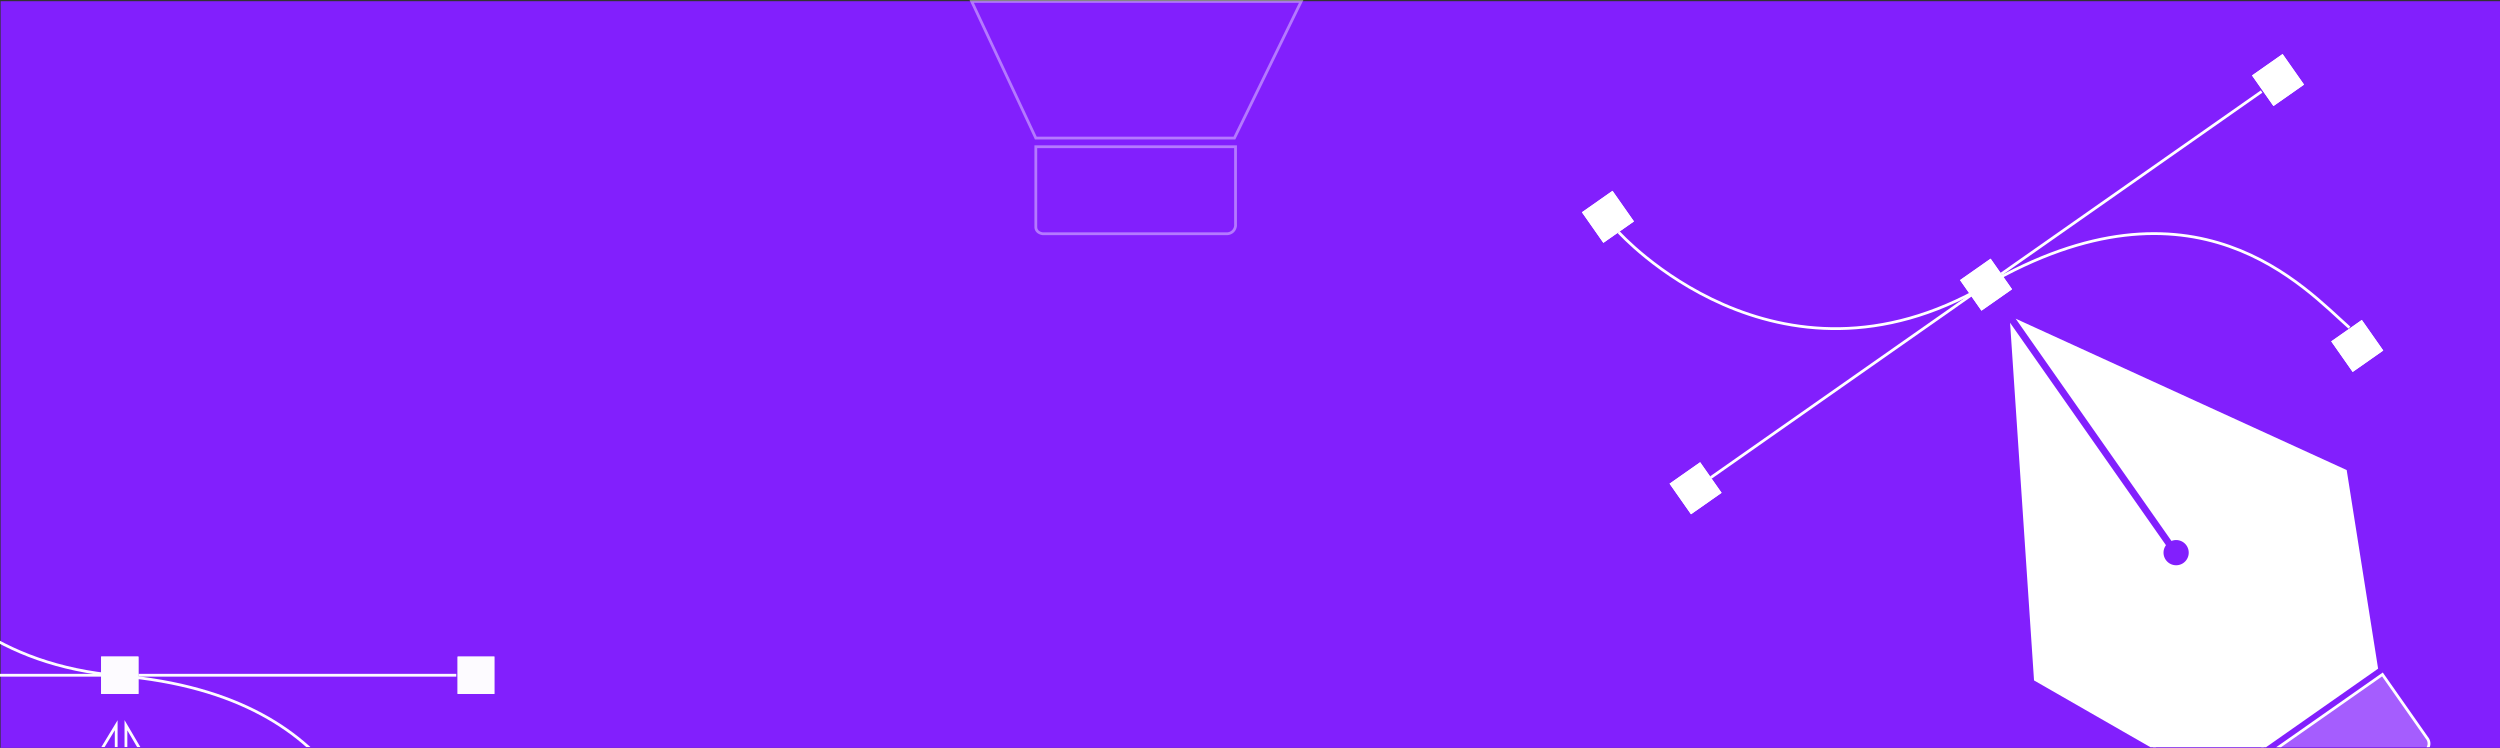 <svg xmlns="http://www.w3.org/2000/svg" xmlns:xlink="http://www.w3.org/1999/xlink" width="1339.332" height="400.643" viewBox="0 0 1339.332 400.643">
  <rect x="0" y="0" width="1339.332" height="400.643" fill="#333333" stroke="none"/>
  <defs>
    <clipPath id="clip-path">
      <rect id="Rectangle_1566" data-name="Rectangle 1566" width="265" height="195" transform="translate(7593 4192.673)" fill="#fff" stroke="#707070" stroke-width="1"/>
    </clipPath>
    <clipPath id="clip-path-2">
      <rect id="Rectangle_1567" data-name="Rectangle 1567" width="523" height="400" transform="translate(8385 3987.673)" fill="#fff" stroke="#707070" stroke-width="1"/>
    </clipPath>
  </defs>
  <g id="Group_15190" data-name="Group 15190" transform="translate(-50.334 -11500.689)">
    <path id="Path_11948" data-name="Path 11948" d="M0,0H1339V400H0Z" transform="translate(50.666 11501.332)" fill="#821ffd"/>
    <g id="Group_15189" data-name="Group 15189">
      <path id="Intersection_4" data-name="Intersection 4" d="M-2166.236-1673.532s-3.7-.348-3.7-3.7v-42.924h106.995v41.544a4.69,4.69,0,0,1-5.079,5.079Zm-3.7-51.24L-2204.288-1798h176.524l-35.782,73.229Z" transform="translate(2775.191 13299.439)" fill="none" stroke="#fff" stroke-width="1.5" opacity="0.4"/>
      <g id="Mask_Group_139" data-name="Mask Group 139" transform="translate(-7542.666 7513.332)" clip-path="url(#clip-path)">
        <g id="Group_12481" data-name="Group 12481" transform="translate(5773.166 502.107)" opacity="0.98">
          <path id="Path_11949" data-name="Path 11949" d="M4309.065,6736.845h106.994v41.545a4.69,4.69,0,0,1-5.079,5.079h-98.216s-3.7-.349-3.7-3.7Z" transform="translate(-2478 -2597)" fill="none" stroke="#fff" stroke-width="1.5"/>
          <path id="Subtraction_1" data-name="Subtraction 1" d="M-2572.781-1907.561h-106.39l-46.83-99.825L-2628.153-2169v142.3a7.49,7.49,0,0,0-4.583,6.912,7.508,7.508,0,0,0,7.5,7.5,7.509,7.509,0,0,0,7.5-7.5,7.478,7.478,0,0,0-5.2-7.142V-2169l97.062,165.447-46.9,95.992Z" transform="translate(4510.236 6042.789)" fill="none" stroke="#fff" stroke-width="1.5"/>
          <g id="Rectangle_1316" data-name="Rectangle 1316" transform="translate(1874 3837)" fill="#fff" stroke="#fff" stroke-width="1.5">
            <rect width="20" height="20" stroke="none"/>
            <rect x="0.75" y="0.75" width="18.5" height="18.5" fill="none"/>
          </g>
          <g id="Rectangle_1317" data-name="Rectangle 1317" transform="translate(2065 3837)" fill="#fff" stroke="#fff" stroke-width="1.5">
            <rect width="20" height="20" stroke="none"/>
            <rect x="0.75" y="0.75" width="18.5" height="18.5" fill="none"/>
          </g>
          <g id="Rectangle_1318" data-name="Rectangle 1318" transform="translate(1684 3837)" fill="#fff" stroke="#fff" stroke-width="1.5">
            <rect width="20" height="20" stroke="none"/>
            <rect x="0.75" y="0.75" width="18.5" height="18.5" fill="none"/>
          </g>
          <g id="Rectangle_1319" data-name="Rectangle 1319" transform="translate(2018 3978)" fill="#fff" stroke="#fff" stroke-width="1.5">
            <rect width="20" height="20" stroke="none"/>
            <rect x="0.75" y="0.75" width="18.5" height="18.5" fill="none"/>
          </g>
          <g id="Rectangle_1320" data-name="Rectangle 1320" transform="translate(1729 3691)" fill="#fff" stroke="#fff" stroke-width="1.5">
            <rect width="20" height="20" stroke="none"/>
            <rect x="0.75" y="0.75" width="18.5" height="18.5" fill="none"/>
          </g>
          <path id="Path_11951" data-name="Path 11951" d="M4182,6444h170.271" transform="translate(-2478 -2597)" fill="none" stroke="#fff" stroke-width="1.5"/>
          <path id="Path_11952" data-name="Path 11952" d="M4182,6444h170.271" transform="translate(-2288 -2597)" fill="none" stroke="#fff" stroke-width="1.5"/>
          <path id="Path_11953" data-name="Path 11953" d="M4217,6308s15.074,125.171,144.437,136.231,139.353,99.616,146.751,130.349" transform="translate(-2478 -2597)" fill="none" stroke="#fff" stroke-width="1.5"/>
        </g>
      </g>
      <g id="Mask_Group_140" data-name="Mask Group 140" transform="translate(-7542.666 7513.332)" clip-path="url(#clip-path-2)">
        <g id="Group_12480" data-name="Group 12480" transform="matrix(0.819, -0.574, 0.574, 0.819, 4905.809, 2070.59)">
          <path id="Path_11949-2" data-name="Path 11949" d="M4309.065,6736.845h106.994v41.545a4.69,4.69,0,0,1-5.079,5.079h-98.216s-3.7-.349-3.7-3.7Z" transform="translate(-2478 -2597)" fill="rgba(255,255,255,0.28)" stroke="#fff" stroke-width="1.5"/>
          <path id="Subtraction_1-2" data-name="Subtraction 1" d="M-2572.781-1907.561h-106.39l-46.83-99.825L-2628.153-2169v142.3a7.49,7.49,0,0,0-4.583,6.912,7.508,7.508,0,0,0,7.5,7.5,7.509,7.509,0,0,0,7.5-7.5,7.478,7.478,0,0,0-5.2-7.142V-2169l97.062,165.447-46.9,95.992Z" transform="translate(4510.236 6042.789)" fill="#fff" stroke="#fff" stroke-width="1.5"/>
          <g id="Rectangle_1316-2" data-name="Rectangle 1316" transform="translate(1874 3837)" fill="#fff" stroke="#fff" stroke-width="1.5">
            <rect width="20" height="20" stroke="none"/>
            <rect x="0.75" y="0.75" width="18.5" height="18.5" fill="none"/>
          </g>
          <g id="Rectangle_1317-2" data-name="Rectangle 1317" transform="translate(2065 3837)" fill="#fff" stroke="#fff" stroke-width="1.5">
            <rect width="20" height="20" stroke="none"/>
            <rect x="0.75" y="0.75" width="18.5" height="18.5" fill="none"/>
          </g>
          <g id="Rectangle_1318-2" data-name="Rectangle 1318" transform="translate(1684 3837)" fill="#fff" stroke="#fff" stroke-width="1.5">
            <rect width="20" height="20" stroke="none"/>
            <rect x="0.75" y="0.75" width="18.5" height="18.5" fill="none"/>
          </g>
          <g id="Rectangle_1319-2" data-name="Rectangle 1319" transform="translate(2018 3978)" fill="#fff" stroke="#fff" stroke-width="1.5">
            <rect width="20" height="20" stroke="none"/>
            <rect x="0.75" y="0.75" width="18.5" height="18.5" fill="none"/>
          </g>
          <g id="Rectangle_1320-2" data-name="Rectangle 1320" transform="translate(1729 3691)" fill="#fff" stroke="#fff" stroke-width="1.5">
            <rect width="20" height="20" stroke="none"/>
            <rect x="0.75" y="0.75" width="18.5" height="18.5" fill="none"/>
          </g>
          <path id="Path_11951-2" data-name="Path 11951" d="M4182,6444h170.271" transform="translate(-2478 -2597)" fill="none" stroke="#fff" stroke-width="1.5"/>
          <path id="Path_11952-2" data-name="Path 11952" d="M4182,6444h170.271" transform="translate(-2288 -2597)" fill="none" stroke="#fff" stroke-width="1.5"/>
          <path id="Path_11953-2" data-name="Path 11953" d="M4217,6308s15.074,125.171,144.437,136.231,139.353,99.616,146.751,130.349" transform="translate(-2478 -2597)" fill="none" stroke="#fff" stroke-width="1.5"/>
        </g>
      </g>
    </g>
  </g>
</svg>
